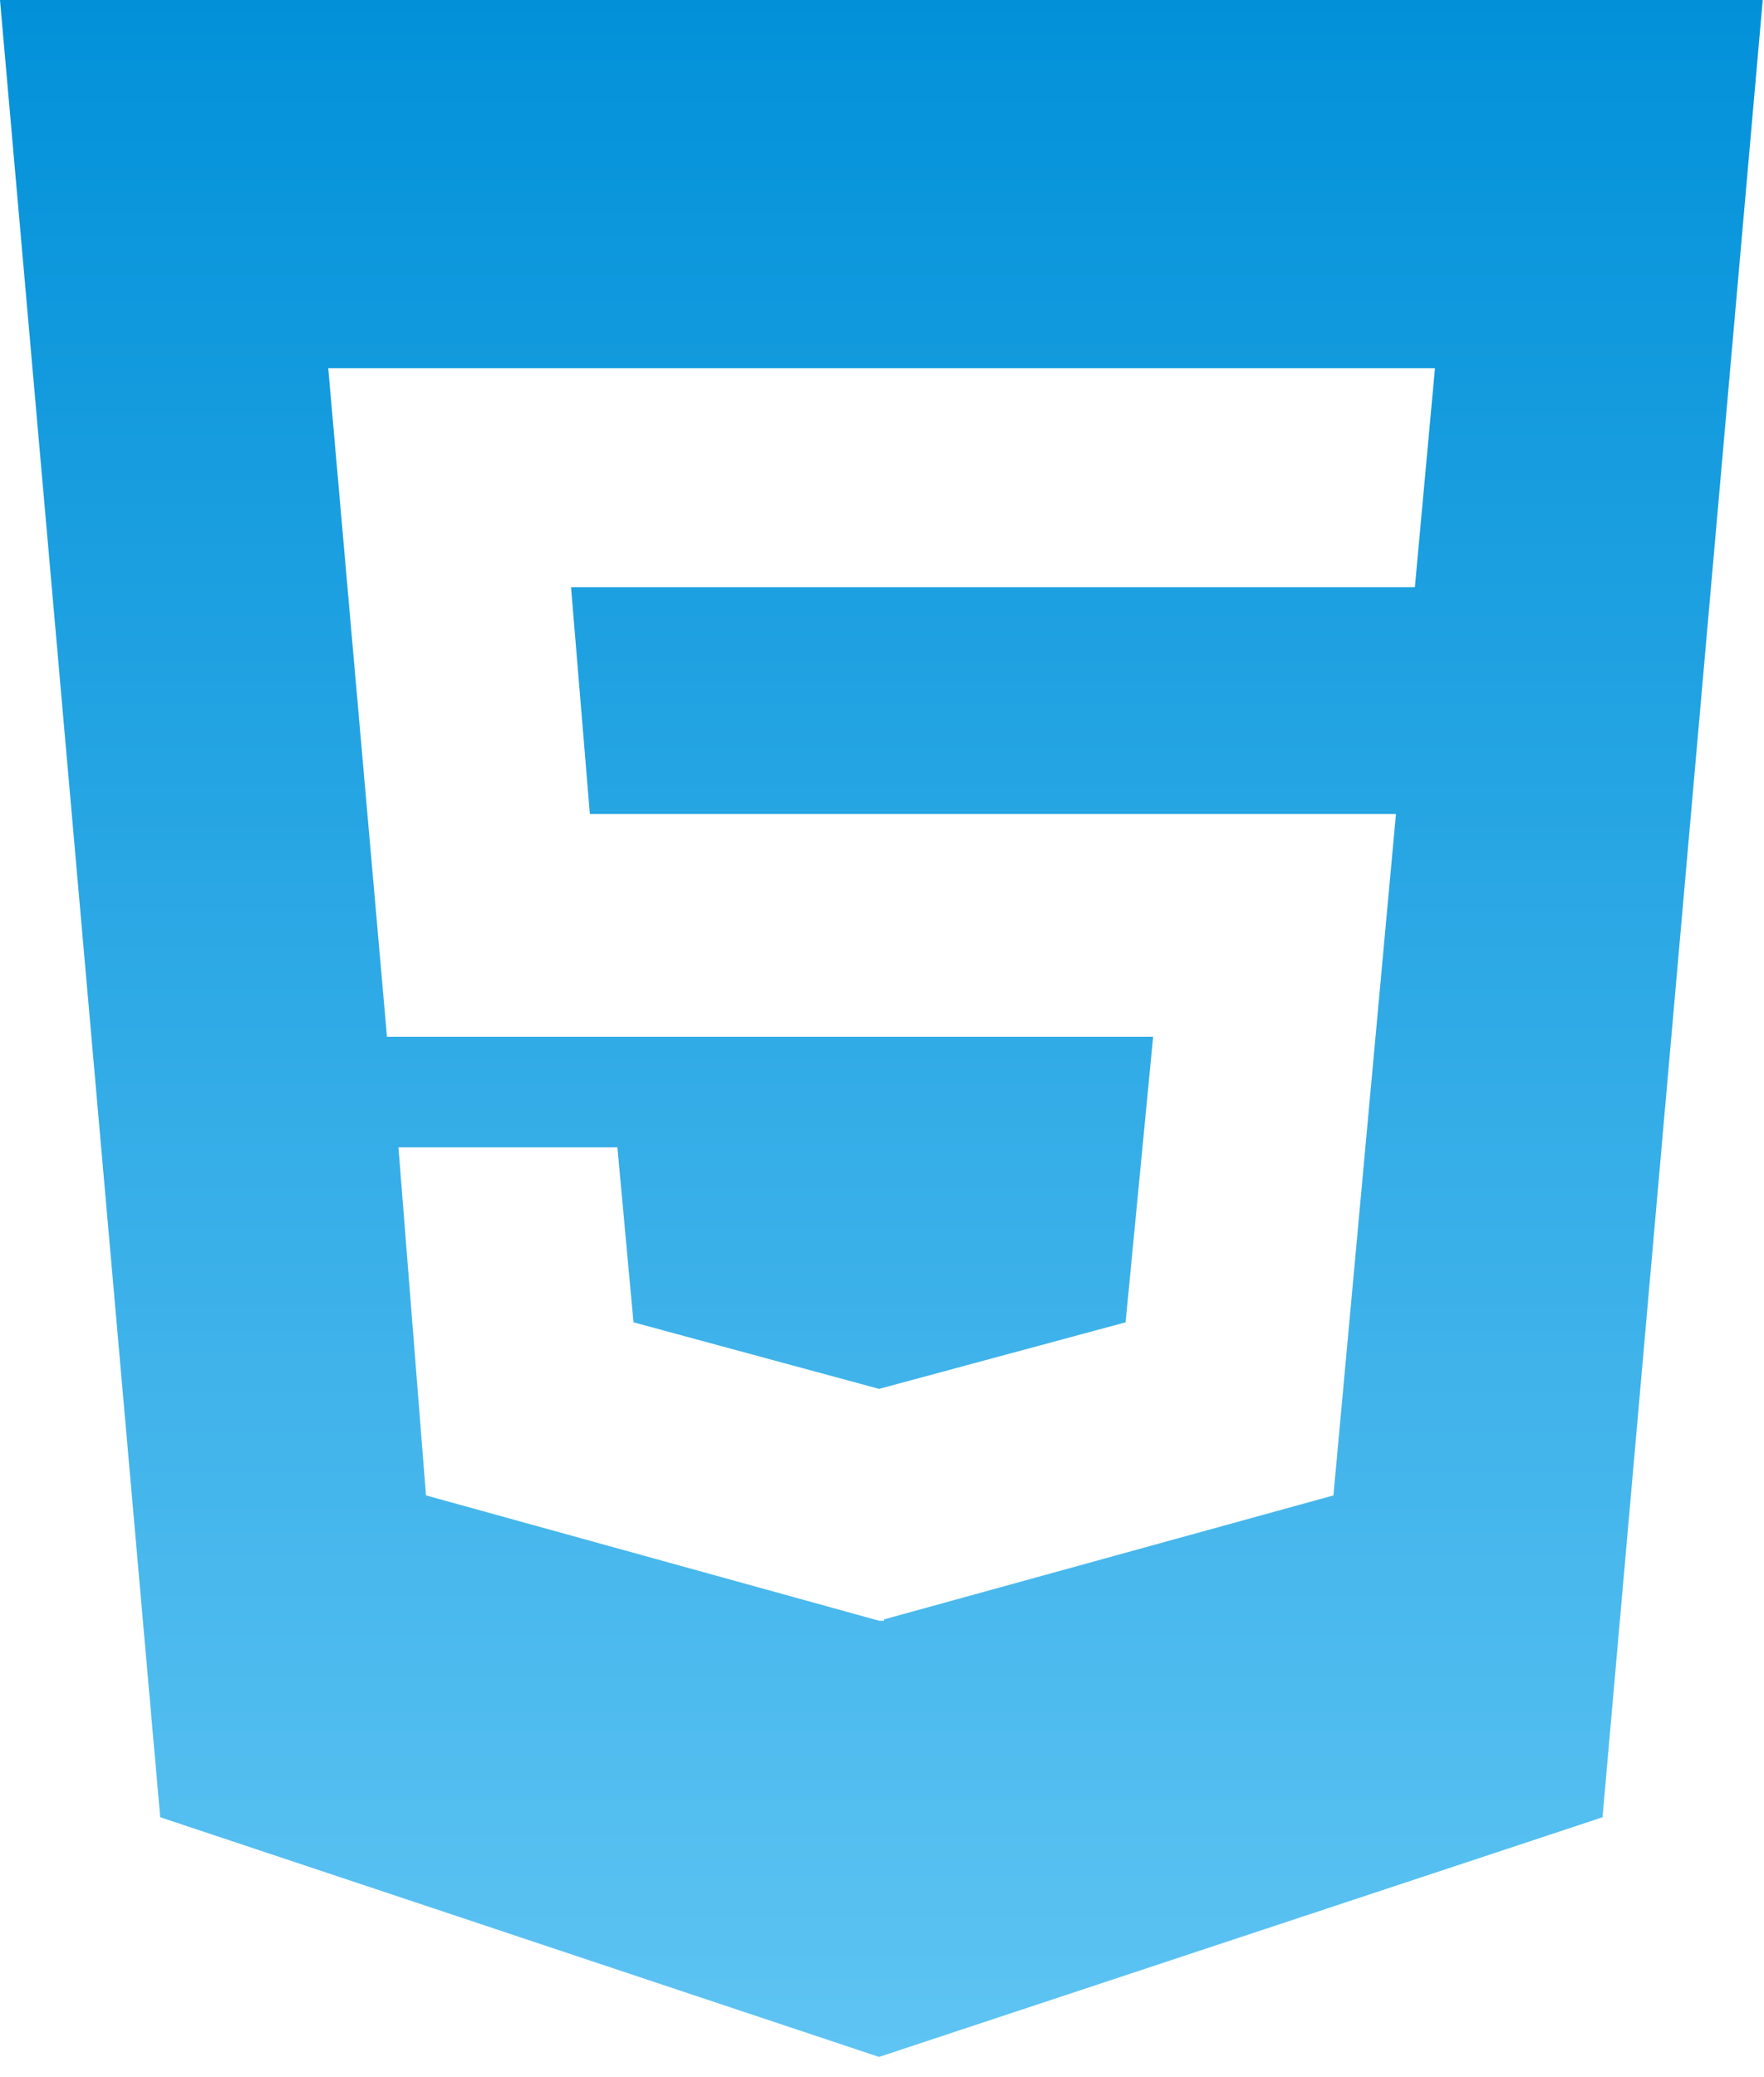 <svg width="79" height="93" viewBox="0 0 79 93" fill="none" xmlns="http://www.w3.org/2000/svg">
<g clip-path="url(#clip0_241_61)">
<path d="M0 0L7.175 81.368L39.368 92.1L71.768 81.369L78.943 0H0ZM63.36 26.294H25.574L26.417 36.45H62.517L59.717 66.958L39.595 72.508V72.57H39.369L19.078 66.957L17.844 51.374H27.65L28.37 59.207L39.37 62.188L50.41 59.207L51.642 46.42H17.33L14.7 16.487H64.264L63.364 26.293L63.36 26.294Z" fill="url(#paint0_linear_241_61)"/>
</g>
<defs>
<linearGradient id="paint0_linear_241_61" x1="39.471" y1="0" x2="39.471" y2="92.1" gradientUnits="userSpaceOnUse">
<stop stop-color="#0291D9"/>
<stop offset="1" stop-color="#5EC4F3"/>
</linearGradient>
<clipPath id="clip0_241_61">
<rect width="78.943" height="92.1" fill="white"/>
</clipPath>
</defs>
</svg>

